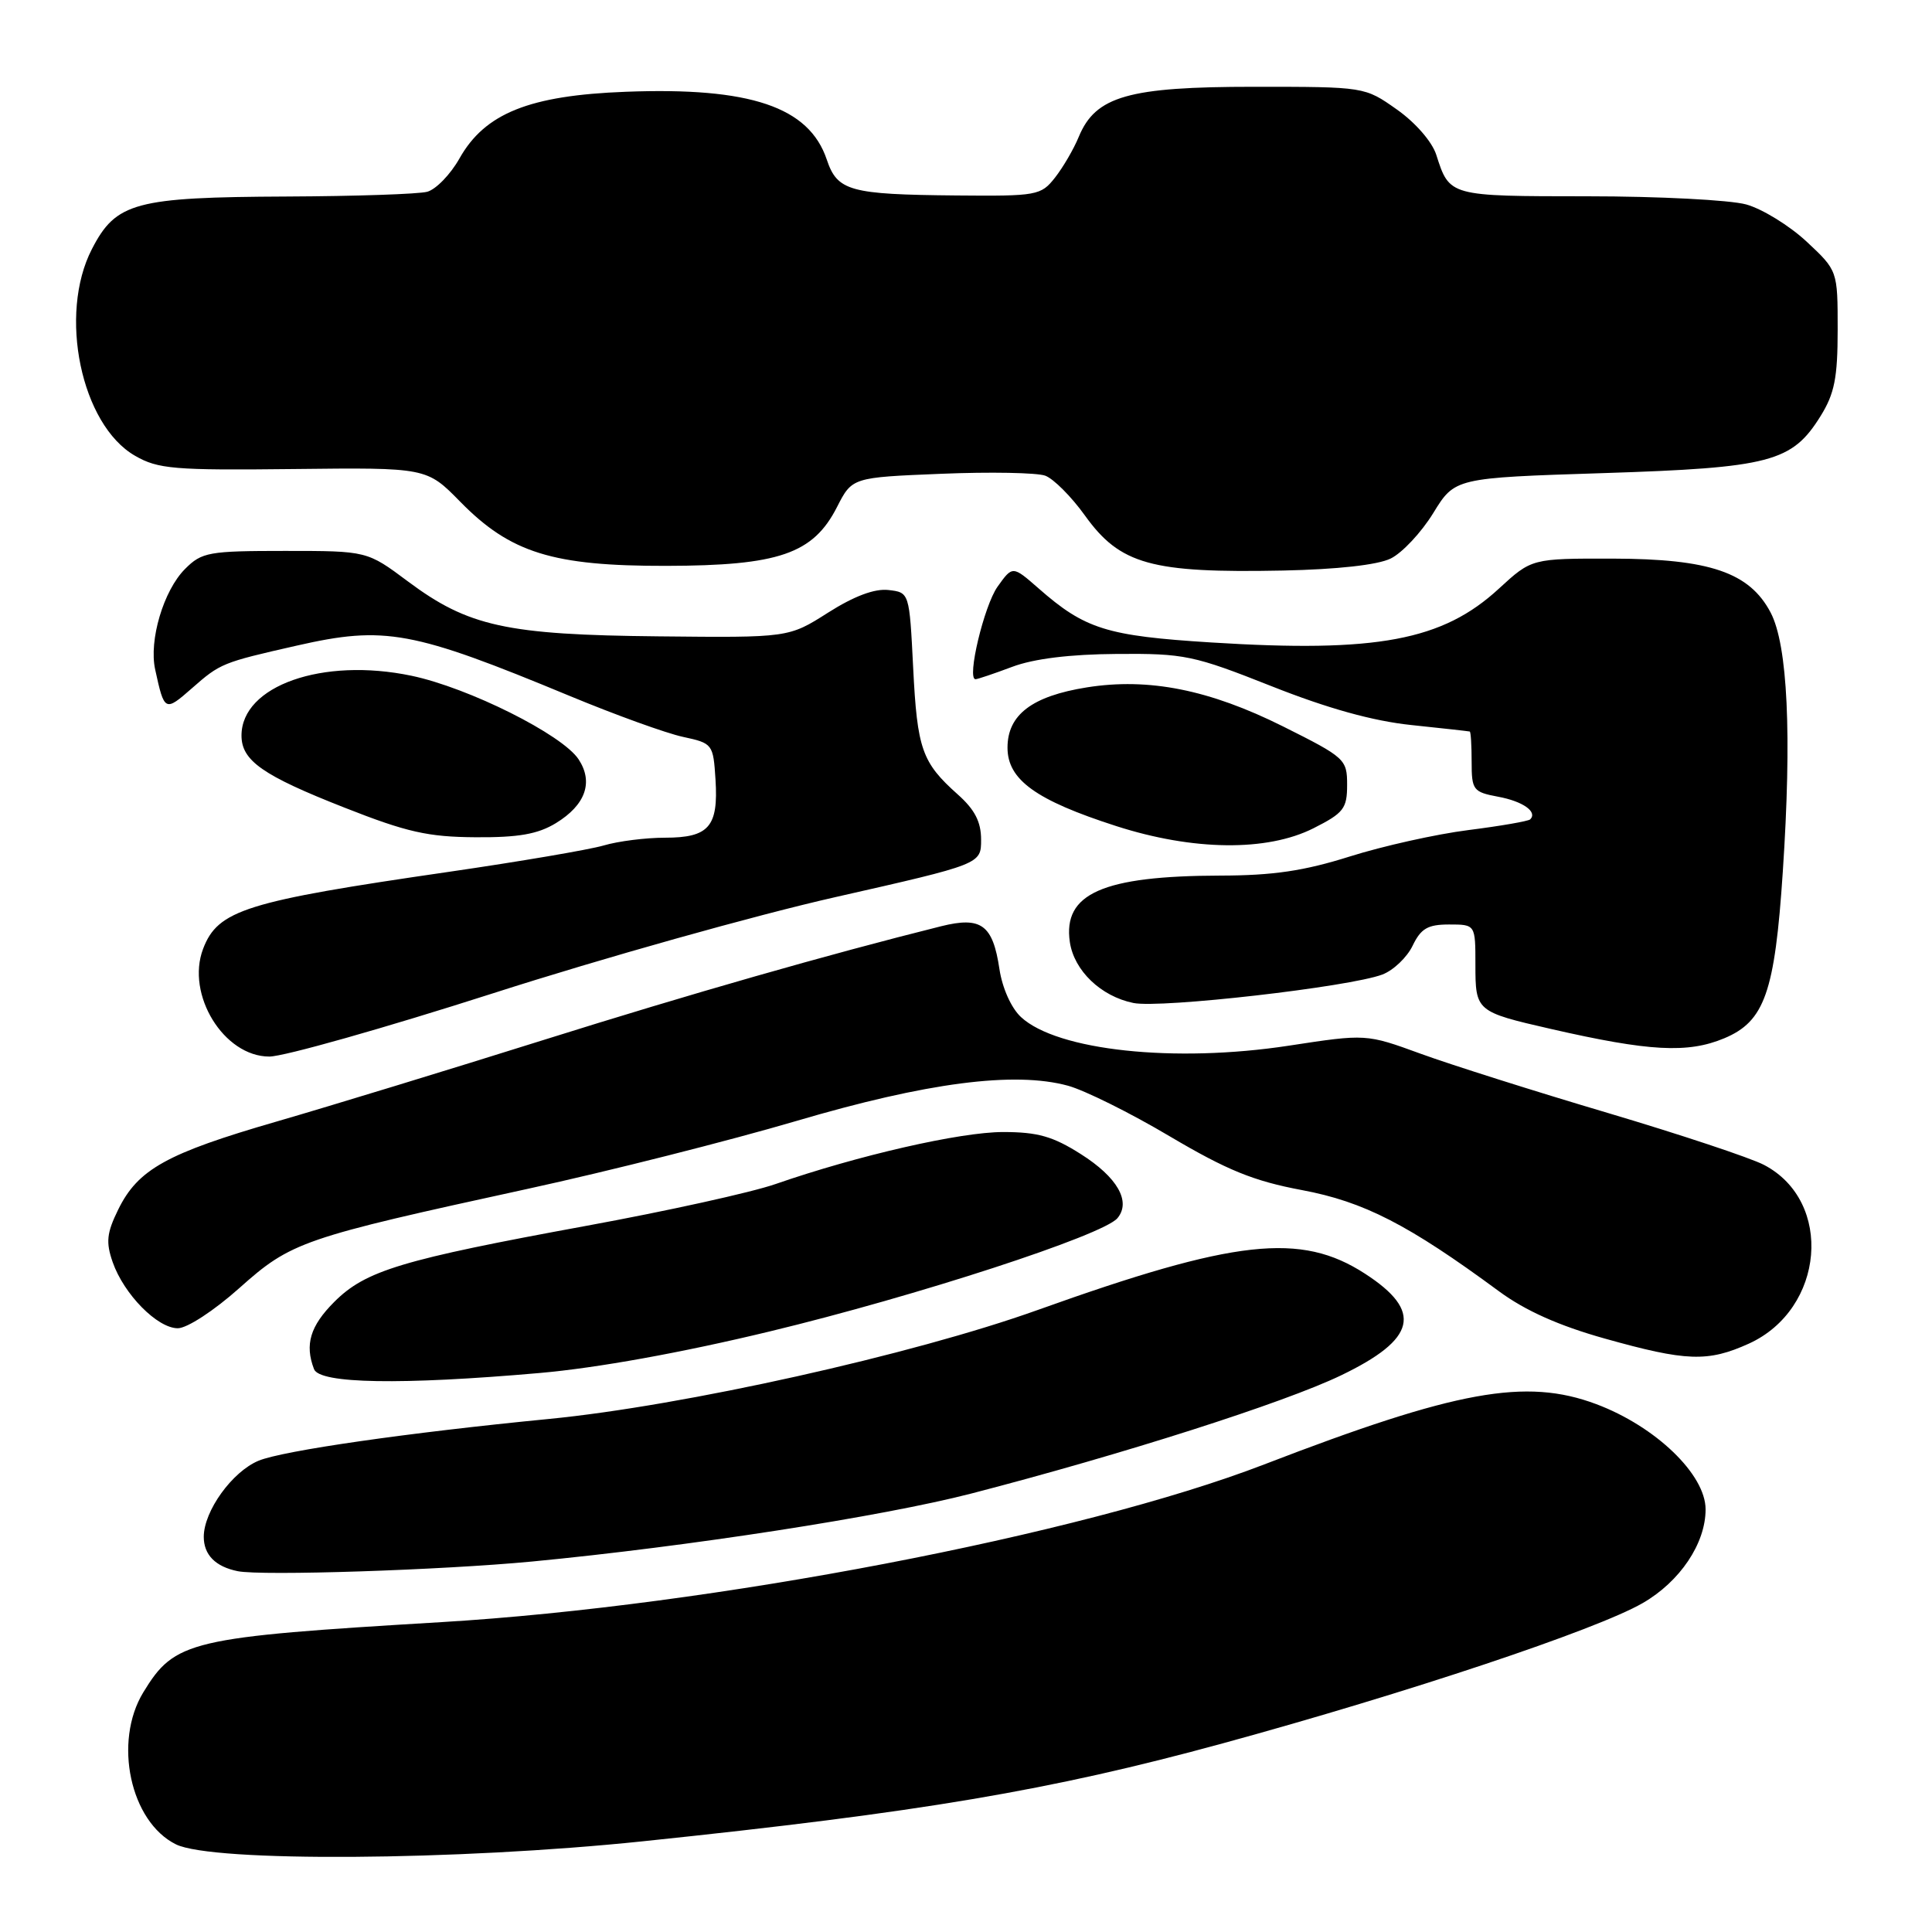 <?xml version="1.0" encoding="UTF-8" standalone="no"?>
<!DOCTYPE svg PUBLIC "-//W3C//DTD SVG 1.1//EN" "http://www.w3.org/Graphics/SVG/1.1/DTD/svg11.dtd" >
<svg xmlns="http://www.w3.org/2000/svg" xmlns:xlink="http://www.w3.org/1999/xlink" version="1.1" viewBox="0 0 256 256">
 <g >
 <path fill="currentColor"
d=" M 85.19 243.98 C 122.08 240.13 139.14 237.25 162.00 231.01 C 186.47 224.32 211.53 215.96 217.66 212.42 C 222.61 209.57 226.00 204.52 226.00 200.00 C 226.00 195.37 219.37 189.00 211.50 186.05 C 202.17 182.56 192.98 184.23 167.50 194.05 C 143.24 203.40 94.13 212.81 58.50 214.94 C 25.05 216.94 23.18 217.38 18.99 224.24 C 14.99 230.81 17.26 241.40 23.32 244.39 C 28.14 246.77 60.58 246.55 85.19 243.98 Z  M 70.50 206.91 C 91.16 204.93 116.90 200.95 128.71 197.90 C 148.82 192.69 170.14 185.88 177.70 182.24 C 187.69 177.43 188.56 173.75 180.87 168.77 C 172.36 163.25 163.68 164.21 137.50 173.58 C 120.95 179.51 90.51 186.29 72.72 188.02 C 54.06 189.84 37.54 192.21 34.27 193.55 C 30.78 194.99 27.01 200.21 27.00 203.63 C 27.00 206.02 28.54 207.59 31.50 208.19 C 34.70 208.83 58.51 208.05 70.50 206.91 Z  M 71.50 181.93 C 79.07 181.27 90.33 179.24 102.00 176.42 C 121.39 171.75 146.20 163.67 148.07 161.41 C 149.90 159.21 148.06 155.99 143.21 152.92 C 139.51 150.57 137.49 150.00 132.91 150.00 C 127.24 150.00 113.68 153.10 102.74 156.90 C 99.58 158.00 88.33 160.48 77.74 162.42 C 53.22 166.92 48.45 168.35 44.30 172.50 C 41.10 175.70 40.36 178.16 41.61 181.42 C 42.35 183.35 53.12 183.54 71.50 181.93 Z  M 231.73 178.04 C 241.78 173.47 242.99 159.18 233.73 154.35 C 231.95 153.42 222.62 150.32 213.00 147.46 C 203.38 144.61 192.24 141.08 188.26 139.63 C 181.02 136.99 181.02 136.99 170.76 138.56 C 155.65 140.87 140.08 139.21 135.29 134.77 C 134.00 133.58 132.81 130.93 132.43 128.40 C 131.55 122.53 130.02 121.41 124.71 122.73 C 109.58 126.51 91.52 131.68 72.00 137.81 C 59.62 141.70 43.72 146.56 36.65 148.61 C 22.07 152.83 18.28 154.94 15.66 160.28 C 14.14 163.38 14.01 164.60 14.93 167.24 C 16.42 171.50 20.85 176.00 23.56 176.00 C 24.79 176.00 28.36 173.67 31.71 170.68 C 38.60 164.53 40.00 164.05 69.96 157.52 C 80.71 155.18 96.70 151.13 105.50 148.54 C 122.79 143.44 134.41 141.93 141.50 143.86 C 143.71 144.46 149.78 147.47 155.00 150.57 C 162.60 155.06 166.10 156.49 172.50 157.69 C 180.72 159.23 186.61 162.25 198.62 171.10 C 202.11 173.67 206.56 175.66 212.62 177.36 C 223.45 180.40 226.29 180.50 231.73 178.04 Z  M 65.35 131.61 C 79.73 126.99 100.16 121.25 110.75 118.86 C 130.00 114.50 130.00 114.50 130.00 111.26 C 130.00 108.89 129.16 107.27 126.90 105.26 C 122.16 101.03 121.54 99.28 121.00 88.50 C 120.50 78.50 120.50 78.50 117.72 78.18 C 115.89 77.97 113.17 78.99 109.72 81.18 C 104.50 84.50 104.50 84.50 87.26 84.32 C 67.11 84.12 62.05 83.01 54.05 77.04 C 48.64 73.00 48.64 73.00 37.77 73.00 C 27.66 73.00 26.74 73.16 24.52 75.39 C 21.67 78.24 19.71 84.84 20.56 88.71 C 21.78 94.31 21.85 94.34 25.44 91.19 C 29.20 87.89 29.44 87.79 39.31 85.55 C 51.00 82.89 54.63 83.56 75.50 92.22 C 81.55 94.73 88.30 97.17 90.50 97.64 C 94.43 98.49 94.51 98.58 94.81 103.33 C 95.20 109.54 93.93 111.00 88.12 111.00 C 85.57 111.00 81.91 111.46 79.99 112.03 C 78.07 112.59 68.85 114.16 59.50 115.52 C 32.54 119.43 28.87 120.58 26.91 125.73 C 24.61 131.78 29.66 140.00 35.69 140.00 C 37.62 140.00 50.96 136.22 65.35 131.61 Z  M 228.47 137.58 C 233.82 135.34 235.17 131.51 236.23 115.51 C 237.44 97.34 236.88 85.49 234.62 81.17 C 231.82 75.85 226.55 74.05 213.73 74.02 C 202.96 74.00 202.96 74.00 198.62 77.99 C 191.15 84.88 182.45 86.51 160.50 85.13 C 146.61 84.26 143.76 83.36 137.60 77.95 C 134.17 74.95 134.17 74.95 132.18 77.74 C 130.39 80.26 128.07 90.00 129.26 90.00 C 129.53 90.00 131.72 89.26 134.12 88.36 C 136.99 87.28 141.79 86.69 148.00 86.65 C 156.94 86.58 158.15 86.83 168.50 90.93 C 175.94 93.88 181.93 95.54 187.00 96.07 C 191.12 96.50 194.61 96.89 194.75 96.93 C 194.89 96.97 195.00 98.78 195.00 100.95 C 195.00 104.68 195.20 104.95 198.51 105.57 C 201.80 106.18 203.76 107.57 202.76 108.57 C 202.52 108.81 198.83 109.45 194.56 109.99 C 190.29 110.53 183.22 112.11 178.85 113.49 C 172.80 115.40 168.69 116.01 161.70 116.02 C 146.11 116.06 140.82 118.40 141.76 124.83 C 142.32 128.61 145.87 132.02 150.18 132.90 C 153.78 133.64 178.85 130.77 183.17 129.13 C 184.64 128.57 186.44 126.85 187.18 125.31 C 188.28 123.03 189.18 122.50 192.01 122.50 C 195.50 122.50 195.50 122.50 195.50 127.82 C 195.50 133.99 195.59 134.07 205.50 136.34 C 218.53 139.32 223.63 139.60 228.47 137.58 Z  M 174.04 109.75 C 178.04 107.73 178.50 107.14 178.50 104.00 C 178.50 100.61 178.24 100.37 170.00 96.25 C 160.24 91.38 152.20 89.78 144.02 91.08 C 136.75 92.24 133.50 94.71 133.50 99.07 C 133.50 103.32 137.25 106.03 147.91 109.46 C 158.10 112.74 167.89 112.85 174.04 109.75 Z  M 73.66 109.07 C 77.58 106.67 78.66 103.65 76.67 100.62 C 74.52 97.34 62.10 91.13 54.52 89.54 C 42.76 87.08 32.00 90.86 32.00 97.46 C 32.00 100.79 34.79 102.75 45.66 107.02 C 53.90 110.27 56.72 110.90 63.00 110.94 C 68.71 110.98 71.26 110.53 73.66 109.07 Z  M 184.27 74.01 C 185.79 73.27 188.33 70.56 189.91 67.99 C 192.78 63.32 192.78 63.32 212.43 62.69 C 234.57 61.98 237.45 61.22 241.23 55.14 C 243.08 52.17 243.50 50.07 243.50 43.68 C 243.50 35.86 243.50 35.86 239.38 32.01 C 237.11 29.90 233.51 27.68 231.38 27.09 C 229.24 26.50 219.79 26.01 210.37 26.01 C 191.98 26.00 192.08 26.03 190.31 20.50 C 189.75 18.77 187.54 16.23 185.08 14.50 C 180.83 11.50 180.83 11.50 166.16 11.50 C 149.54 11.50 145.18 12.74 142.95 18.11 C 142.28 19.75 140.85 22.19 139.79 23.54 C 137.93 25.90 137.42 26.00 126.68 25.90 C 112.59 25.77 110.95 25.32 109.55 21.14 C 107.20 14.16 99.41 11.53 82.93 12.16 C 70.14 12.64 64.25 15.01 60.88 21.00 C 59.69 23.11 57.77 25.09 56.61 25.41 C 55.45 25.72 47.08 26.00 38.00 26.04 C 17.90 26.13 15.37 26.81 12.18 33.00 C 7.70 41.67 10.75 56.29 17.89 60.39 C 20.94 62.15 23.04 62.33 38.91 62.15 C 56.54 61.95 56.54 61.95 60.99 66.49 C 67.63 73.26 73.25 75.01 88.29 74.98 C 103.19 74.95 107.74 73.39 110.90 67.20 C 112.91 63.26 112.91 63.26 124.71 62.78 C 131.19 62.51 137.40 62.63 138.50 63.03 C 139.60 63.44 141.97 65.81 143.76 68.31 C 148.42 74.80 152.53 75.95 170.00 75.60 C 177.18 75.45 182.54 74.86 184.27 74.01 Z "/>
</g>
</svg>